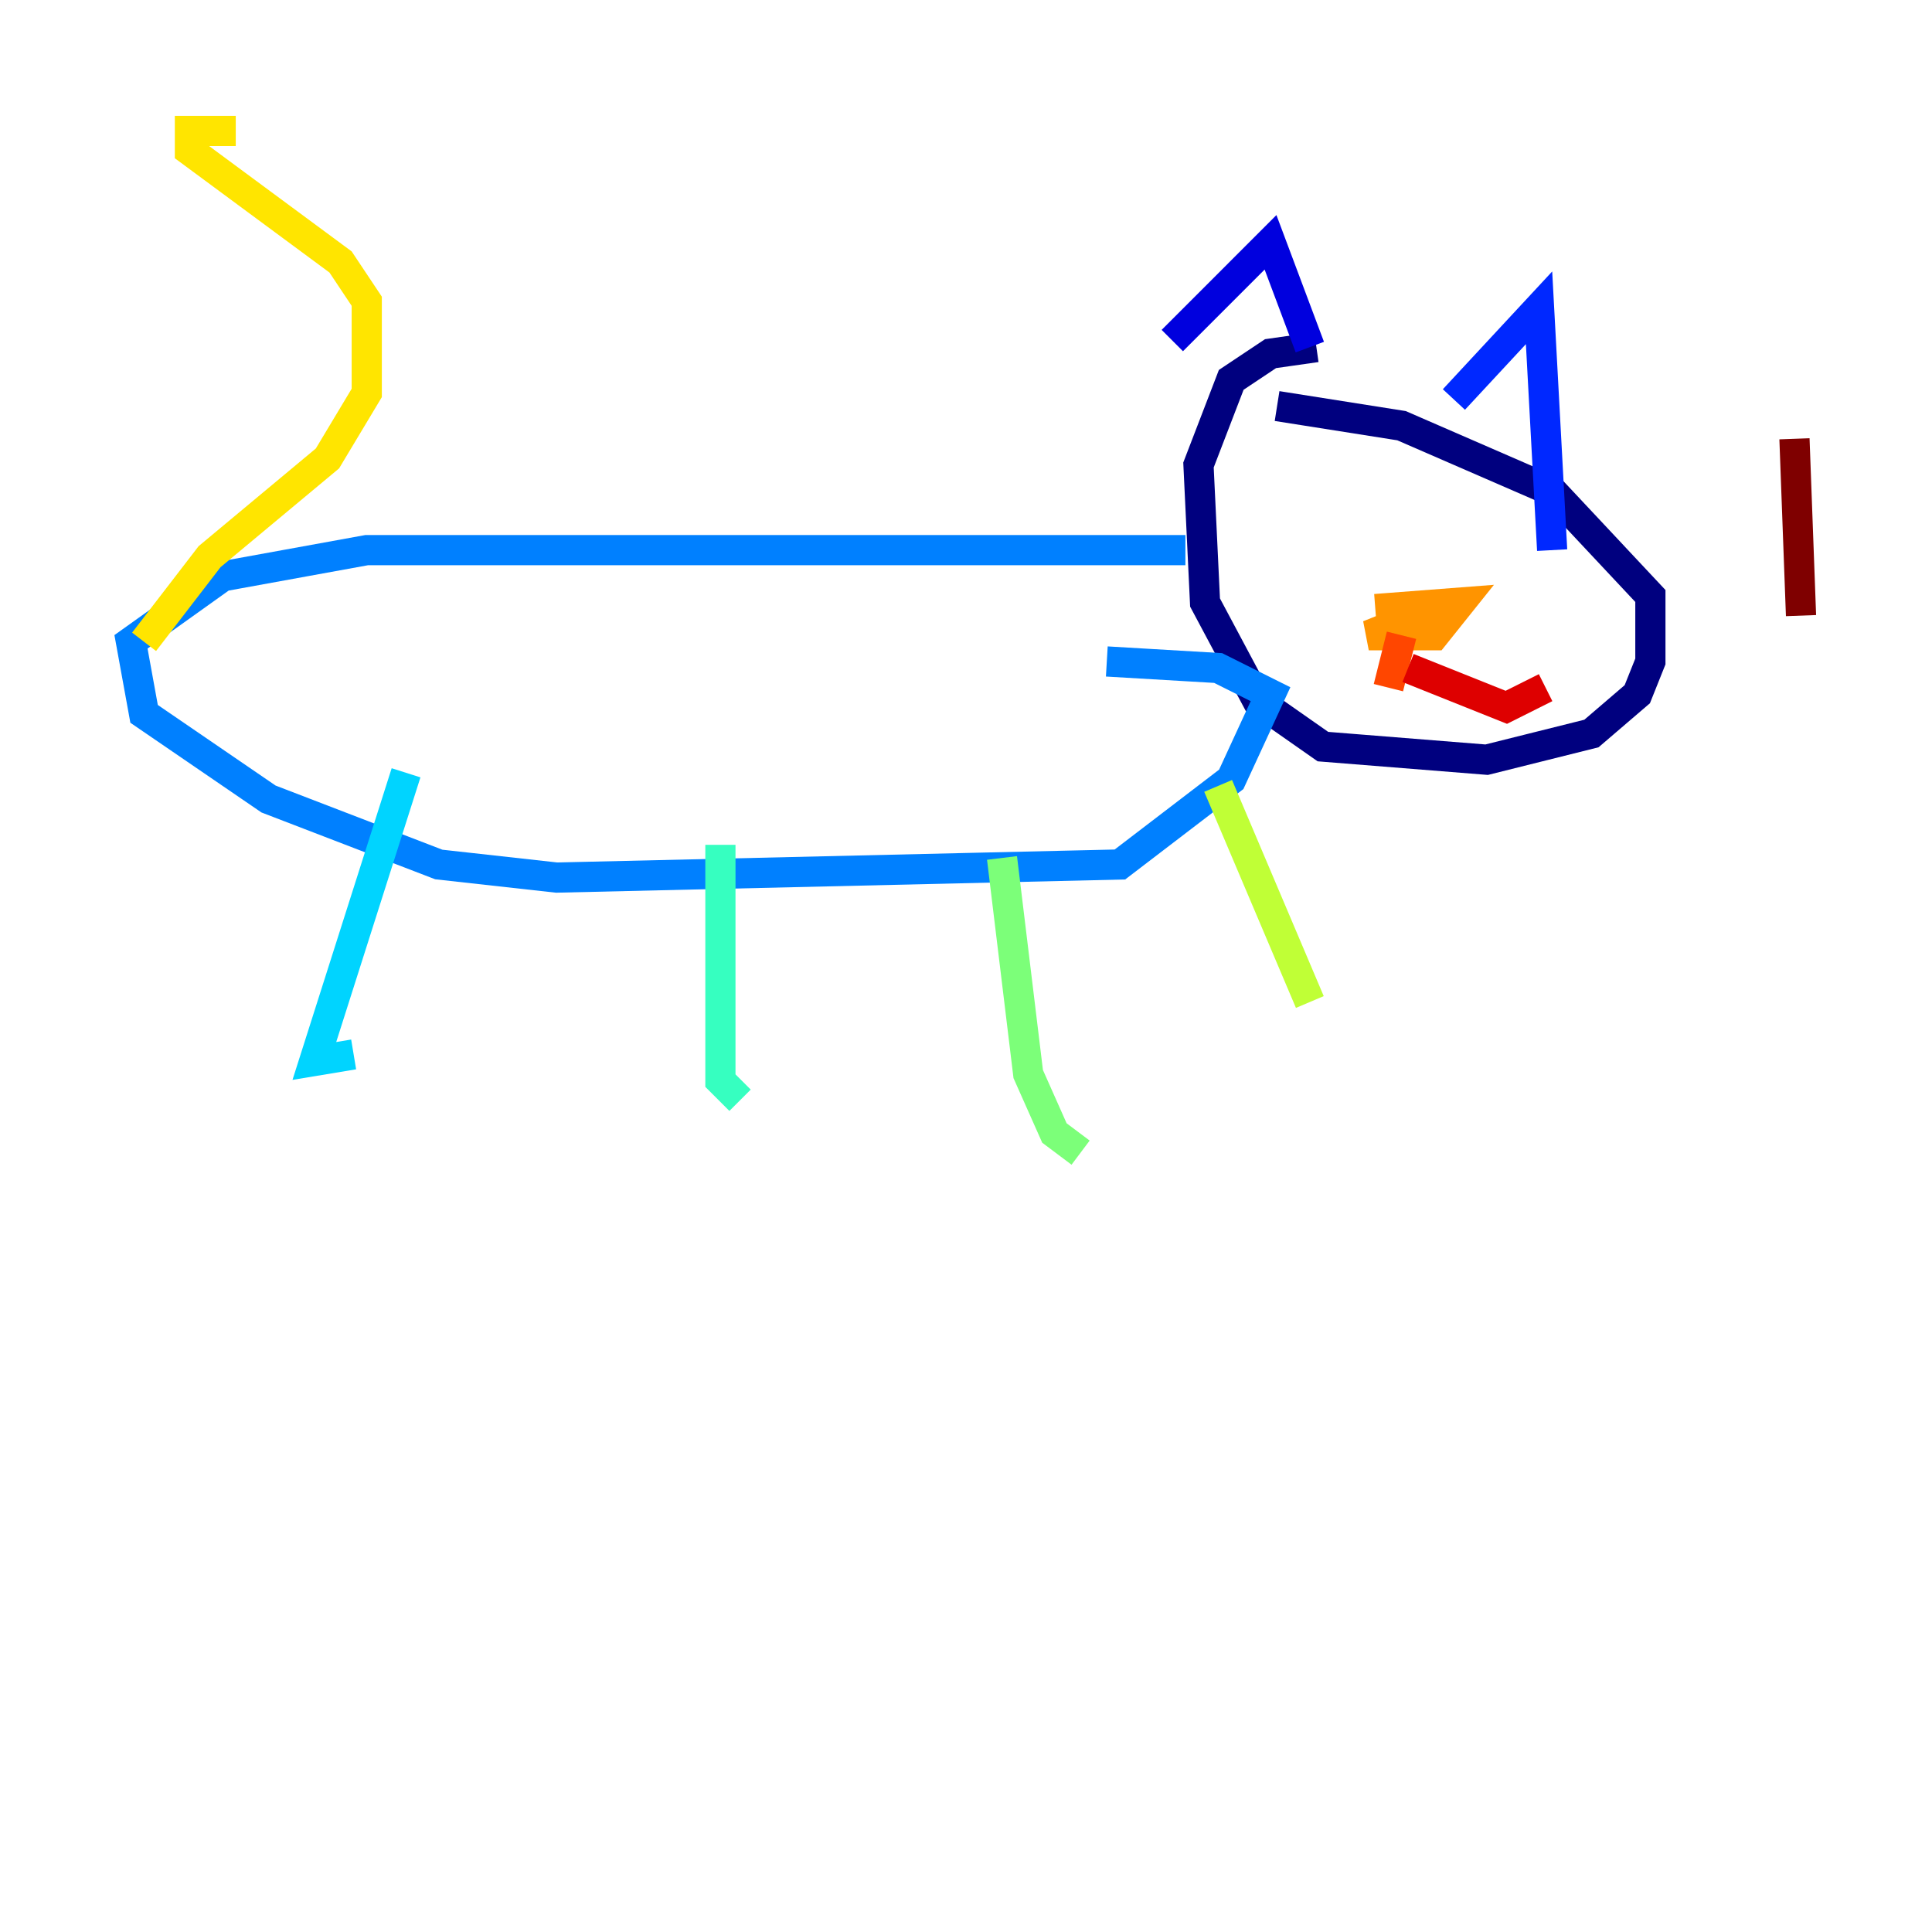 <?xml version="1.0" encoding="utf-8" ?>
<svg baseProfile="tiny" height="128" version="1.2" viewBox="0,0,128,128" width="128" xmlns="http://www.w3.org/2000/svg" xmlns:ev="http://www.w3.org/2001/xml-events" xmlns:xlink="http://www.w3.org/1999/xlink"><defs /><polyline fill="none" points="87.214,22.997 84.176,23.43 81.573,25.166 79.403,30.807 79.837,39.919 83.308,46.427 87.647,49.464 98.495,50.332 105.437,48.597 108.475,45.993 109.342,43.824 109.342,39.485 102.834,32.542 92.854,28.203 84.61,26.902" stroke="#00007f" stroke-width="2" /><polyline fill="none" points="77.668,22.563 84.176,16.054 86.78,22.997" stroke="#0000de" stroke-width="2" /><polyline fill="none" points="96.325,26.468 101.966,20.393 102.834,36.447" stroke="#0028ff" stroke-width="2" /><polyline fill="none" points="78.536,36.447 24.298,36.447 14.752,38.183 8.678,42.522 9.546,47.295 17.79,52.936 29.071,57.275 36.881,58.142 74.197,57.275 81.573,51.634 84.176,45.993 80.705,44.258 73.329,43.824" stroke="#0080ff" stroke-width="2" /><polyline fill="none" points="26.902,51.2 20.827,70.291 23.43,69.858" stroke="#00d4ff" stroke-width="2" /><polyline fill="none" points="47.729,55.973 47.729,71.593 49.031,72.895" stroke="#36ffc0" stroke-width="2" /><polyline fill="none" points="66.386,56.841 68.122,71.159 69.858,75.064 71.593,76.366" stroke="#7cff79" stroke-width="2" /><polyline fill="none" points="80.705,52.068 86.78,66.386" stroke="#c0ff36" stroke-width="2" /><polyline fill="none" points="9.546,42.522 13.885,36.881 21.695,30.373 24.298,26.034 24.298,19.959 22.563,17.356 12.583,9.98 12.583,8.678 15.62,8.678" stroke="#ffe500" stroke-width="2" /><polyline fill="none" points="91.119,40.352 96.759,39.919 95.024,42.088 90.685,42.088 92.854,41.22" stroke="#ff9400" stroke-width="2" /><polyline fill="none" points="92.854,42.088 91.986,45.559" stroke="#ff4600" stroke-width="2" /><polyline fill="none" points="93.288,44.258 99.797,46.861 102.4,45.559" stroke="#de0000" stroke-width="2" /><polyline fill="none" points="118.888,29.071 119.322,40.786" stroke="#7f0000" stroke-width="2" /></svg>